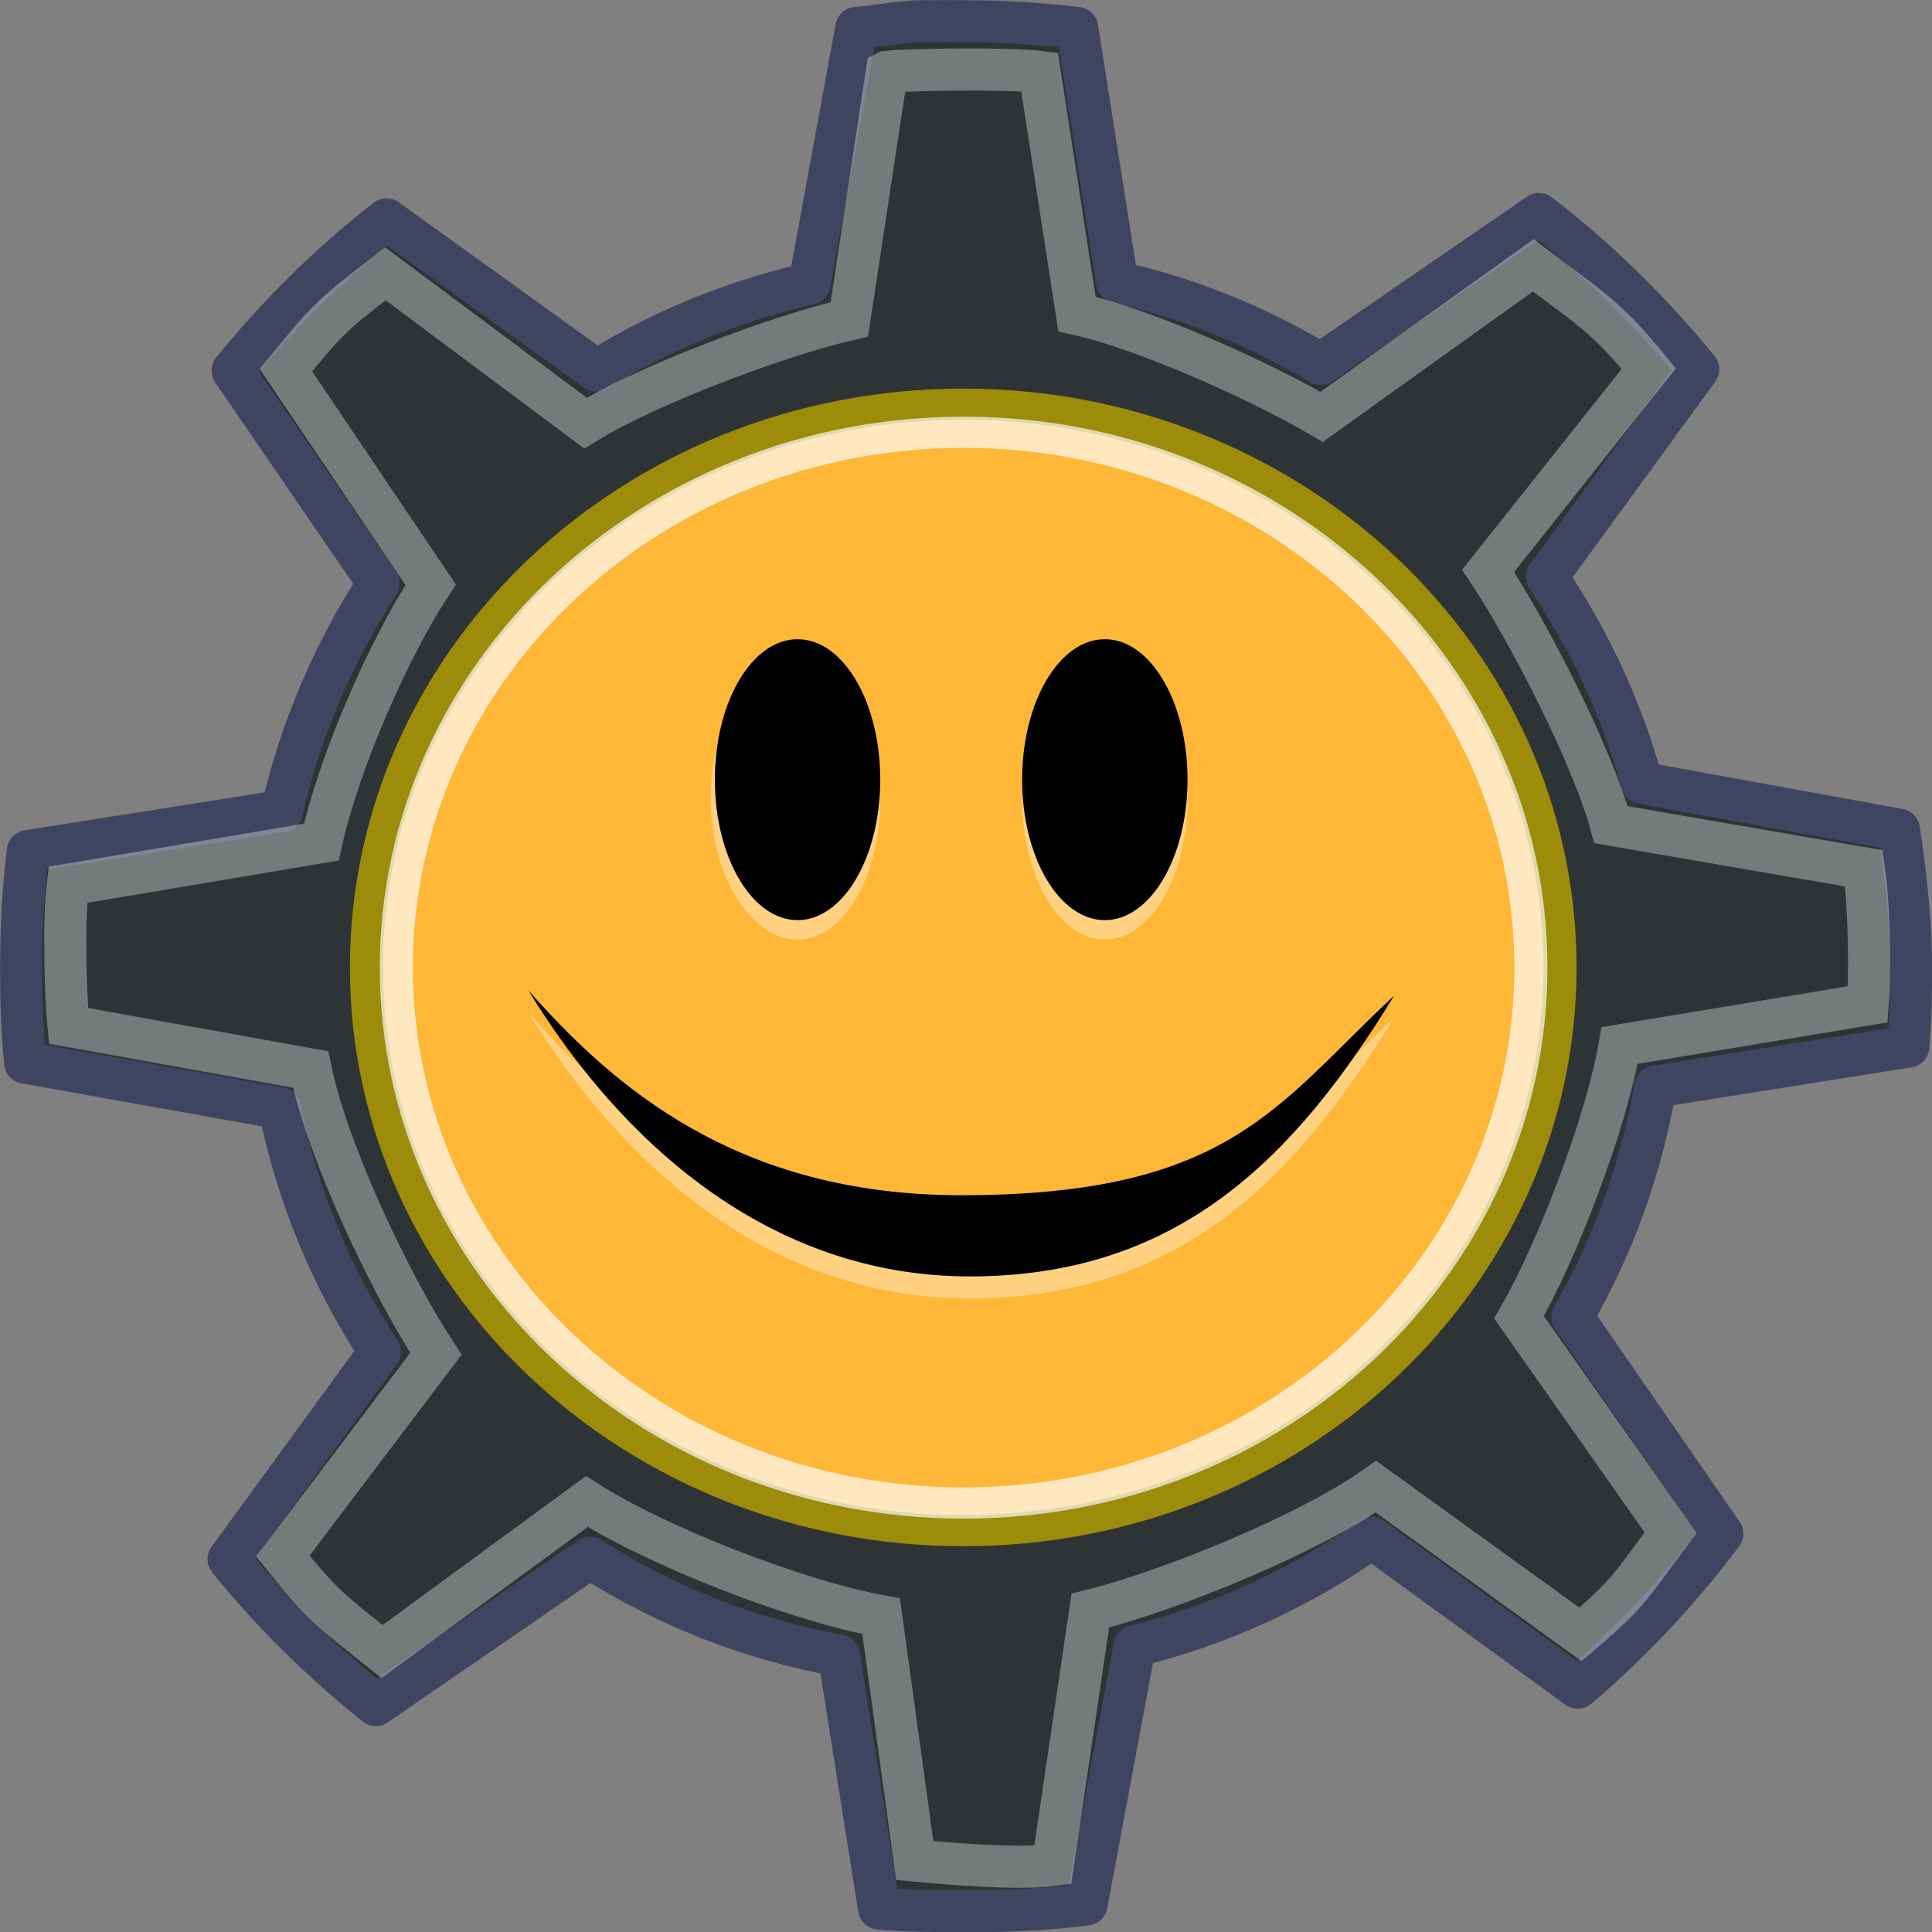 <?xml version="1.0" encoding="UTF-8" standalone="no"?>
<!-- Created with Inkscape (http://www.inkscape.org/) -->

<svg
   xmlns:dc="http://purl.org/dc/elements/1.1/"
   xmlns:cc="http://creativecommons.org/ns#"
   xmlns:rdf="http://www.w3.org/1999/02/22-rdf-syntax-ns#"
   xmlns:svg="http://www.w3.org/2000/svg"
   xmlns="http://www.w3.org/2000/svg"
   xmlns:xlink="http://www.w3.org/1999/xlink"
   version="1.1"
   width="300"
   height="300.024"
   id="svg53383">
  <rect width="100%" height="100%" fill="#808080" stroke="none"/>
  <title
     id="title2850">Industrial Drive</title>
  <defs
     id="defs3">
    <linearGradient
       id="linearGradient2300">
      <stop
         id="stop2302"
         style="stop-color:#000000;stop-opacity:0.327"
         offset="0" />
      <stop
         id="stop2304"
         style="stop-color:#000000;stop-opacity:0"
         offset="1" />
    </linearGradient>
    <linearGradient
       x1="99.777"
       y1="15.424"
       x2="153"
       y2="248.631"
       id="aigrd1"
       gradientUnits="userSpaceOnUse">
      <stop
         id="stop53300"
         style="stop-color:#184375;stop-opacity:1"
         offset="0" />
      <stop
         id="stop53302"
         style="stop-color:#c8bddc;stop-opacity:1"
         offset="1" />
    </linearGradient>
    <radialGradient
       cx="14.288"
       cy="68.873"
       r="11.69"
       fx="14.288"
       fy="72.568"
       id="radialGradient2846"
       xlink:href="#linearGradient2300"
       gradientUnits="userSpaceOnUse"
       gradientTransform="matrix(1.399,-2.234445e-7,8.196178e-8,0.513,4.365,4.839)" />
    <linearGradient
       x1="99.777"
       y1="15.424"
       x2="153"
       y2="248.631"
       id="linearGradient2848"
       xlink:href="#aigrd1"
       gradientUnits="userSpaceOnUse"
       gradientTransform="matrix(0.201,0,0,0.201,-54.336,-1.051)" />
    <linearGradient
       x1="99.777"
       y1="15.424"
       x2="153"
       y2="248.631"
       id="linearGradient3017"
       xlink:href="#aigrd1"
       gradientUnits="userSpaceOnUse"
       gradientTransform="matrix(0.486,0,0,0.486,-126.675,0.37)" />
    <radialGradient
       cx="24.714"
       cy="38.571"
       r="19.714"
       fx="24.714"
       fy="38.571"
       id="radialGradient4571"
       xlink:href="#linearGradient4565"
       gradientUnits="userSpaceOnUse"
       gradientTransform="matrix(0.526,0,0,0.186,11.977,28.483)" />
    <linearGradient
       id="linearGradient4565">
      <stop
         id="stop4567"
         style="stop-color:#000000;stop-opacity:1"
         offset="0" />
      <stop
         id="stop4569"
         style="stop-color:#000000;stop-opacity:0"
         offset="1" />
    </linearGradient>
    <radialGradient
       cx="25.053"
       cy="39.593"
       r="15.757"
       fx="25.053"
       fy="39.593"
       id="aigrd2"
       gradientUnits="userSpaceOnUse"
       gradientTransform="matrix(0.657,0,0,0.696,8.571,6.708)">
      <stop
         id="stop8602"
         style="stop-color:#777777;stop-opacity:1"
         offset="0" />
      <stop
         id="stop8604"
         style="stop-color:#000000;stop-opacity:1"
         offset="1" />
    </radialGradient>
    <radialGradient
       cx="29.288"
       cy="15.721"
       r="8.902"
       fx="29.158"
       fy="15.756"
       id="radialGradient2714"
       xlink:href="#linearGradient3290"
       gradientUnits="userSpaceOnUse"
       gradientTransform="matrix(0.526,0,0,0.557,14.981,10.303)" />
    <linearGradient
       id="linearGradient3290">
      <stop
         id="stop3292"
         style="stop-color:#fffcde;stop-opacity:1"
         offset="0" />
      <stop
         id="stop3294"
         style="stop-color:#f6e76a;stop-opacity:1"
         offset="0.645" />
      <stop
         id="stop3296"
         style="stop-color:#ffb738;stop-opacity:1"
         offset="1" />
    </linearGradient>
    <linearGradient
       x1="99.777"
       y1="15.424"
       x2="153"
       y2="248.631"
       id="linearGradient3200"
       xlink:href="#aigrd1"
       gradientUnits="userSpaceOnUse"
       gradientTransform="matrix(0.18,0,0,0.18,-42.342,72.613)" />
    <radialGradient
       cx="24.714"
       cy="38.571"
       r="19.714"
       fx="24.714"
       fy="38.571"
       id="radialGradient3202"
       xlink:href="#linearGradient4565"
       gradientUnits="userSpaceOnUse"
       gradientTransform="matrix(0.195,0,0,0.069,1.376,44.301)" />
    <radialGradient
       cx="29.288"
       cy="15.721"
       r="8.902"
       fx="29.158"
       fy="15.756"
       id="radialGradient3204"
       xlink:href="#linearGradient3290"
       gradientUnits="userSpaceOnUse"
       gradientTransform="matrix(0.195,0,0,0.206,16.335,25.003)" />
    <radialGradient
       cx="25.053"
       cy="39.593"
       r="15.757"
       fx="25.053"
       fy="39.593"
       id="radialGradient3206"
       xlink:href="#aigrd2"
       gradientUnits="userSpaceOnUse"
       gradientTransform="matrix(0.243,0,0,0.258,0.115,36.236)" />
    <radialGradient
       cx="24.714"
       cy="38.571"
       r="19.714"
       fx="24.714"
       fy="38.571"
       id="radialGradient3223"
       xlink:href="#linearGradient4565"
       gradientUnits="userSpaceOnUse"
       gradientTransform="matrix(0.195,0,0,0.069,2.788,6.557)" />
    <radialGradient
       cx="29.288"
       cy="15.721"
       r="8.902"
       fx="29.158"
       fy="15.756"
       id="radialGradient3225"
       xlink:href="#linearGradient3290"
       gradientUnits="userSpaceOnUse"
       gradientTransform="matrix(0.195,0,0,0.206,17.013,6.884)" />
    <radialGradient
       cx="25.053"
       cy="39.593"
       r="15.757"
       fx="25.053"
       fy="39.593"
       id="radialGradient3227"
       xlink:href="#aigrd2"
       gradientUnits="userSpaceOnUse"
       gradientTransform="matrix(0.243,0,0,0.258,1.527,-1.508)" />
  </defs>
  <g
     transform="translate(-7.25,264.93)"
     id="layer2" />
  <path
     d="m 142.322,3.307 c -3.095,0.212 -6.104,0.691 -9.145,1.039 l -0.208,0 -7.274,39.696 c -11.856,2.7 -23.011,7.282 -33.045,13.509 L 60.021,34.066 c -8.821,6.848 -16.847,14.835 -23.901,23.485 L 58.774,90.596 c -6.878,10.511 -12.051,22.514 -14.964,35.124 -4.97e-4,0.059 -4.05e-4,0.197 0,0.208 l -39.488,6.235 c -0.722,5.897 -1.039,11.991 -1.039,18.081 0,4.983 0.138,9.9 0.623,14.756 l 39.488,7.066 c 2.808,13.713 8.143,26.519 15.587,37.825 l -23.485,32.214 c 6.726,8.35 14.491,15.952 22.861,22.654 l 33.253,-22.861 c 11.621,7.414 24.595,12.612 38.657,15.172 l 6.235,39.28 c 4.431,0.403 8.974,0.416 13.509,0.416 6.402,-3e-5 12.518,-0.243 18.705,-1.039 l 7.482,-40.111 c 13.352,-3.323 25.894,-9.087 36.786,-16.834 l 32.006,23.277 c 8.3,-7.062 15.89,-15.178 22.446,-23.901 l -23.277,-33.669 c 6.304,-10.887 10.672,-22.899 12.886,-35.747 l 39.28,-6.235 c 0.344,-4.099 0.416,-8.074 0.416,-12.262 0,-7.277 -0.846,-14.412 -1.87,-21.407 l -39.904,-7.274 c -3.127,-11.547 -8.258,-22.32 -14.756,-32.006 l 23.485,-32.214 c -7.28,-8.903 -15.584,-17.127 -24.732,-24.108 l -33.877,23.277 c -9.736,-5.758 -20.214,-10.177 -31.59,-12.678 L 167.262,4.346 c -5.675,-0.668 -11.397,-1.039 -17.25,-1.039 -1.582,0 -3.21,-0.05 -4.78,0 -0.765,0.024 -1.523,-0.044 -2.286,0 -0.207,0.012 -0.417,-0.014 -0.624,0 z m 5.404,101.006 c 0.759,-0.039 1.517,0 2.286,0 24.601,0 44.684,20.082 44.684,44.684 0,24.601 -20.082,44.476 -44.684,44.476 -24.601,1e-5 -44.476,-19.875 -44.476,-44.476 1e-5,-23.833 18.652,-43.489 42.19,-44.684 z"
     id="path3243"
     style="color:#000000;fill:#2e3436;fill-opacity:1;fill-rule:nonzero;stroke:#3f4561;stroke-width:6.542;stroke-linecap:round;stroke-linejoin:round;stroke-miterlimit:4;stroke-opacity:1;stroke-dasharray:none;stroke-dashoffset:0;marker:none;visibility:visible;display:inline;overflow:visible" />
  <path
     d="m 137.718,11.164 -5.84,38.434 c -11.113,2.531 -31.555,10.271 -40.961,16.108 L 59.845,42.514 c -8.268,6.419 -8.835,6.854 -15.446,14.962 l 22.466,33.319 c -6.447,9.853 -14.191,27.41 -16.972,39.957 0,0 -39.368,6.636 -39.368,6.636 -0.677,5.527 -0.351,17.357 0.104,21.908 l 37.604,6.774 c 2.632,12.853 12.483,33.543 19.461,44.14 l -23.78,31.418 c 6.304,7.827 7.566,8.543 15.412,14.824 l 31.798,-23.296 c 10.893,6.949 32.515,15.402 45.696,17.801 l 5.219,37.95 c 4.153,0.378 15.625,1.438 21.425,0.692 l 5.84,-39.506 c 12.515,-3.114 34.139,-11.991 44.348,-19.253 l 31.764,22.95 c 7.78,-6.619 7.85,-7.616 13.994,-15.792 L 235.873,204.543 c 5.909,-10.205 13.549,-30.162 15.624,-42.205 l 38.538,-6.394 c 0.323,-3.842 0.339,-14.557 -0.622,-21.113 l -39.264,-6.774 C 247.218,117.234 237.159,97.731 231.068,88.652 l 24.955,-31.418 c -6.823,-8.345 -9.36,-9.49 -17.935,-16.034 l -32.869,23.538 c -9.126,-5.397 -27.325,-13.625 -37.988,-15.97 l -5.806,-37.604 c -5.319,-0.626 -20.666,-0.348 -23.706,0 z"
     id="path3285"
     style="opacity:0.347;color:#000000;fill:none;stroke:#ffffff;stroke-width:6.542;stroke-linecap:butt;stroke-linejoin:miter;stroke-miterlimit:4;stroke-opacity:1;stroke-dasharray:none;stroke-dashoffset:0;marker:none;visibility:visible;display:inline;overflow:visible" />
  <g
     transform="matrix(5.136,0,0,4.847,24.966,38.236)"
     id="g3021">
    <path
       d="m 44.429,38.571 c 0,3.629 -8.826,6.571 -19.714,6.571 C 13.826,45.143 5,42.201 5,38.571 c 0,-3.629 8.826,-6.571 19.714,-6.571 10.888,0 19.714,2.942 19.714,6.571 z"
       id="path4563"
       style="opacity:0.532;color:#000000;fill:url(#radialGradient3223);fill-opacity:1;fill-rule:evenodd;stroke:none;stroke-width:0.405;marker:none;visibility:visible;display:inline;overflow:visible" />
    <path
       d="m 39.775,19.009 c 0,4.784 -3.878,8.662 -8.662,8.662 -4.784,0 -8.662,-3.878 -8.662,-8.662 0,-4.784 3.878,-8.662 8.662,-8.662 4.784,0 8.662,3.878 8.662,8.662 z"
       transform="matrix(2.083,0,0,2.083,-40.547,-16.492)"
       id="path4320"
       style="color:#000000;fill:url(#radialGradient3225);fill-opacity:1;fill-rule:evenodd;stroke:#9c8c0a;stroke-width:0.48;stroke-linecap:round;stroke-linejoin:round;stroke-miterlimit:4;stroke-opacity:1;stroke-dashoffset:0;marker:none;visibility:visible;display:inline;overflow:visible" />
    <path
       d="m 39.775,19.009 c 0,4.784 -3.878,8.662 -8.662,8.662 -4.784,0 -8.662,-3.878 -8.662,-8.662 0,-4.784 3.878,-8.662 8.662,-8.662 4.784,0 8.662,3.878 8.662,8.662 z"
       transform="matrix(1.98,0,0,1.98,-37.331,-14.527)"
       id="path4322"
       style="opacity:0.677;color:#000000;fill:none;stroke:#ffffff;stroke-width:0.505;stroke-linecap:round;stroke-linejoin:round;stroke-miterlimit:4;stroke-opacity:1;stroke-dashoffset:0;marker:none;visibility:visible;display:inline;overflow:visible" />
    <path
       d="m 37.285,24.72 c -3.016,5.225 -6.544,8.99 -12.822,8.99 -6.1,0 -10.566,-4.34 -13.352,-9.167 2.549,3.056 6.283,6.566 13.087,6.566 8.13,0 9.552,-2.907 13.087,-6.39 z"
       id="path2659"
       style="opacity:0.36;color:#000000;fill:#ffffff;fill-opacity:1;fill-rule:nonzero;stroke:none;stroke-width:1;marker:none;visibility:visible;display:inline;overflow:visible" />
    <path
       d="m 37.285,24.013 c -3.016,5.225 -6.544,8.99 -12.822,8.99 -6.1,0 -10.566,-4.34 -13.352,-9.167 2.549,3.056 6.283,6.566 13.087,6.566 8.13,0 9.552,-2.907 13.087,-6.39 z"
       id="path8606"
       style="fill:url(#radialGradient3227);fill-rule:nonzero;stroke:none" />
    <path
       d="m 21.752,17.714 c 0,2.5 -1.125,4.5 -2.5,4.5 -1.375,0 -2.625,-2 -2.625,-4.5 0,-2.5 1.125,-4.5 2.5,-4.5 1.375,0 2.5,2 2.5,4.5 l 0.125,0 z"
       id="path8610"
       style="opacity:0.36;fill:#ffffff;fill-rule:nonzero;stroke:none" />
    <path
       d="m 31.042,17.714 c 0,2.5 -1.125,4.5 -2.5,4.5 -1.375,0 -2.5,-2 -2.5,-4.5 0,-2.5 1.125,-4.5 2.5,-4.5 1.375,0 2.5,2 2.5,4.5 z"
       id="path8612"
       style="opacity:0.36;fill:#ffffff;fill-rule:nonzero;stroke:none" />
    <path
       d="m 21.752,17.089 c 0,2.5 -1.125,4.5 -2.5,4.5 -1.375,0 -2.5,-2 -2.5,-4.5 0,-2.5 1.125,-4.5 2.5,-4.5 1.375,0 2.5,2 2.5,4.5 z"
       id="path8614"
       style="fill:#000000;fill-rule:nonzero;stroke:none" />
    <path
       d="m 31.042,17.089 c 0,2.5 -1.125,4.5 -2.5,4.5 -1.375,0 -2.5,-2 -2.5,-4.5 0,-2.5 1.125,-4.5 2.5,-4.5 1.375,0 2.5,2 2.5,4.5 z"
       id="path8616"
       style="fill:#000000;fill-rule:nonzero;stroke:none" />
  </g>
</svg>
